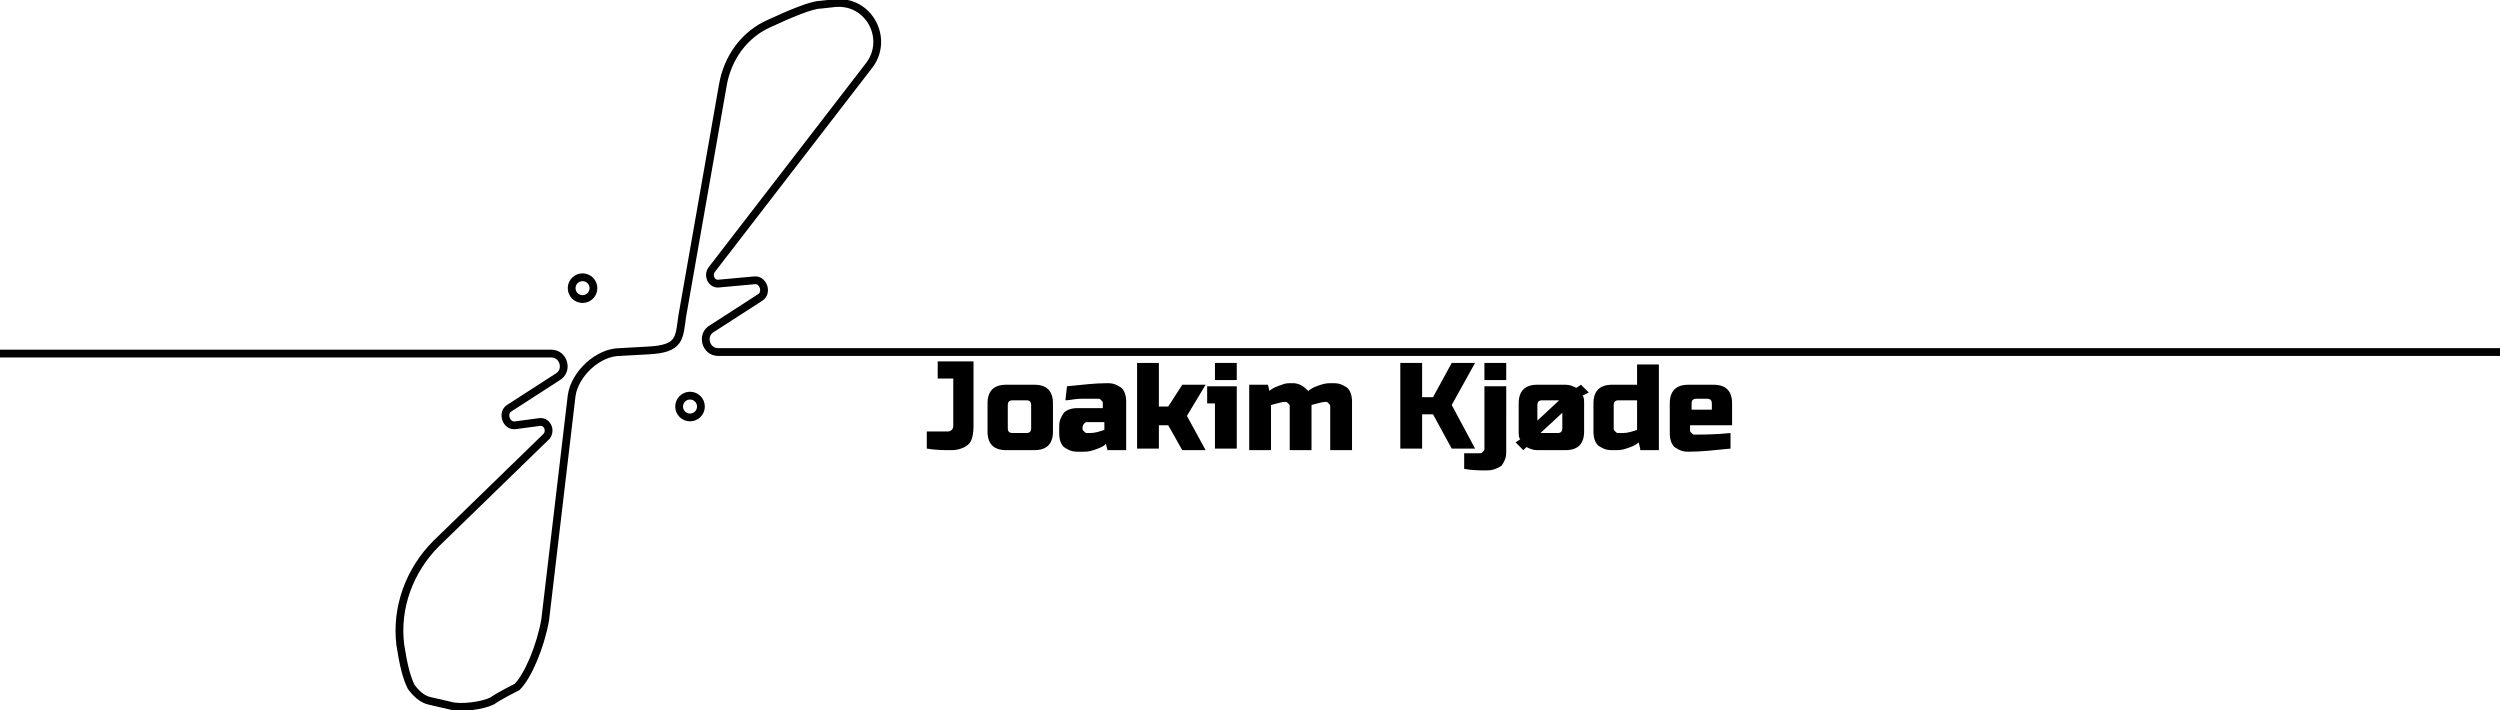 <?xml version="1.0" encoding="utf-8"?>
<!-- Generator: Adobe Illustrator 26.5.0, SVG Export Plug-In . SVG Version: 6.00 Build 0)  -->
<svg version="1.1" id="Layer_1" xmlns="http://www.w3.org/2000/svg" xmlns:xlink="http://www.w3.org/1999/xlink" x="0px" y="0px"
	 viewBox="0 0 160.5 45.6" style="enable-background:new 0 0 160.5 45.6;" xml:space="preserve">
<style type="text/css">
	.st0{fill:none;stroke:#000000;stroke-width:0.5;stroke-miterlimit:10;}
</style>
<g>
	<path class="st0" d="M160.5,22.6H46.1c-0.8,0-1.1-1.1-0.4-1.5l3.1-2c0.5-0.3,0.2-1.2-0.4-1.1l-2.2,0.2c-0.5,0.1-0.8-0.5-0.5-0.9
		L55.8,4.2c1.3-1.7,0-4.2-2.2-4l-0.9,0.1c-0.6,0-2,0.6-3.3,1.2c-1.6,0.7-2.7,2.2-3,4l-2.6,14.8c-0.2,1.4-0.1,2.1-2.2,2.2l-1.8,0.1
		c-1.4,0-2.9,1.4-3.1,2.8L35,39.8c-0.3,1.7-1.1,3.6-1.8,4.3c0,0-1.2,0.6-1.6,0.9c-0.6,0.3-2,0.5-2.7,0.3L27.6,45
		c-0.5-0.1-0.9-0.5-1.2-0.9c-0.3-0.6-0.5-1.4-0.7-2.7c-0.3-2.4,0.6-4.8,2.3-6.5l7.1-6.9c0.3-0.4,0-1-0.5-0.9l-1.5,0.2
		c-0.6,0.1-0.9-0.8-0.4-1.1l3.1-2c0.7-0.4,0.4-1.5-0.4-1.5H0"/>
	<circle class="st0" cx="37.4" cy="18.5" r="0.7"/>
	<circle class="st0" cx="44.3" cy="26.1" r="0.7"/>
</g>
<g id="Layer_2_00000152977517338070293860000009295797466163922822_">
</g>
<g>
	<path d="M62.2,28.5c-0.2,0.2-0.6,0.4-1.1,0.4s-1,0-1.6-0.1v-1.1c0.4,0,0.8,0,1.3,0c0.1,0,0.2,0,0.3-0.1s0.1-0.2,0.1-0.3v-3h-1v-1.1
		h2.3v4.1C62.5,27.9,62.4,28.3,62.2,28.5z"/>
	<path d="M67.6,27.7c0,0.4-0.1,0.7-0.3,0.9c-0.2,0.2-0.5,0.3-0.9,0.3h-1.8c-0.4,0-0.7-0.1-0.9-0.3c-0.2-0.2-0.3-0.5-0.3-0.9v-1.8
		c0-0.4,0.1-0.7,0.3-0.9c0.2-0.2,0.5-0.3,0.9-0.3h1.8c0.4,0,0.7,0.1,0.9,0.3c0.2,0.2,0.3,0.5,0.3,0.9V27.7z M66.2,26
		c0-0.2-0.1-0.3-0.3-0.3H65c-0.2,0-0.3,0.1-0.3,0.3v1.5c0,0.2,0.1,0.3,0.3,0.3h0.9c0.2,0,0.3-0.1,0.3-0.3V26z"/>
	<path d="M68.5,24.8c1-0.1,1.8-0.2,2.6-0.2c0.4,0,0.6,0.1,0.9,0.3c0.2,0.2,0.3,0.5,0.3,0.9v3.1h-1.2L71,28.5
		c-0.2,0.2-0.5,0.3-0.8,0.4S69.7,29,69.5,29h-0.3c-0.4,0-0.6-0.1-0.9-0.3c-0.2-0.2-0.3-0.5-0.3-0.9v-0.4c0-0.4,0.1-0.6,0.3-0.9
		c0.2-0.2,0.5-0.3,0.9-0.3h1.6v-0.3c0-0.1,0-0.1-0.1-0.2s-0.1-0.1-0.2-0.1c-0.3,0-0.7,0-1.1,0s-0.7,0.1-1,0.1L68.5,24.8L68.5,24.8z
		 M70,27.8c0.3,0,0.6-0.1,0.9-0.2v-0.5h-1.1c-0.1,0-0.1,0-0.2,0.1c-0.1,0.1-0.1,0.2-0.1,0.3l0,0c0,0.1,0,0.1,0.1,0.2
		s0.1,0.1,0.2,0.1C69.8,27.8,70,27.8,70,27.8z"/>
	<path d="M74.4,27.2v1.6H73v-5.5h1.4v2.8H75l0.9-1.4h1.5l-1.2,2l1.2,2.2h-1.5L75,27.3h-0.6V27.2z"/>
	<path d="M79.4,24.8v4H78v-2.9h-0.5v-1.1H79.4z M78,23.3h1.4v1.1H78V23.3z"/>
	<path d="M83,24.6c0.4,0,0.7,0.2,1,0.5c0.2-0.2,0.5-0.3,0.8-0.4s0.5-0.1,0.7-0.1h0.1c0.4,0,0.6,0.1,0.9,0.3c0.2,0.2,0.3,0.5,0.3,0.9
		v3.1h-1.4v-2.8c0-0.1,0-0.1-0.1-0.2s-0.1-0.1-0.2-0.1l0,0c-0.2,0-0.5,0.1-0.9,0.2v2.9h-1.4v-2.8c0-0.1,0-0.1-0.1-0.2
		s-0.1-0.1-0.2-0.1l0,0c-0.2,0-0.5,0.1-0.9,0.2v2.9h-1.4v-4.2h1.2l0.1,0.4c0.2-0.2,0.5-0.3,0.8-0.4C82.5,24.6,82.7,24.6,83,24.6
		L83,24.6z"/>
	<path d="M91.3,28.8h-1.4v-5.5h1.4v2.2H92l1.2-2.2h1.5L93.2,26l1.5,2.8h-1.5L92,26.6h-0.7V28.8z"/>
	<path d="M95.5,30.2c-0.5,0-1,0-1.5-0.1v-1h1c0.1,0,0.1,0,0.2-0.1s0.1-0.1,0.1-0.2v-4h1.4V29c0,0.4-0.1,0.6-0.3,0.9
		C96.1,30.1,95.8,30.2,95.5,30.2z M95.3,23.3h1.4v1.1h-1.4V23.3z"/>
	<path d="M101.6,25.4c0.1,0.1,0.1,0.3,0.1,0.5v1.8c0,0.4-0.1,0.7-0.3,0.9c-0.2,0.2-0.5,0.3-0.9,0.3h-1.8c-0.3,0-0.5-0.1-0.7-0.2
		l-0.2,0.2l-0.5-0.5l0.3-0.2c-0.1-0.1-0.1-0.3-0.1-0.5v-1.8c0-0.4,0.1-0.7,0.3-0.9c0.2-0.2,0.5-0.3,0.9-0.3h1.8
		c0.3,0,0.5,0.1,0.7,0.2l0.3-0.2l0.5,0.5L101.6,25.4z M98.7,27l1.4-1.3c-0.1,0-0.1,0-0.2,0H99c-0.2,0-0.3,0.1-0.3,0.3V27z
		 M100.3,26.5l-1.4,1.3c0.1,0,0.1,0,0.2,0h0.9c0.2,0,0.3-0.1,0.3-0.3V26.5z"/>
	<path d="M105.3,28.8l-0.1-0.4c-0.2,0.2-0.5,0.3-0.8,0.4s-0.5,0.1-0.7,0.1h-0.2c-0.4,0-0.6-0.1-0.9-0.3c-0.2-0.2-0.3-0.5-0.3-0.9
		v-1.8c0-0.4,0.1-0.7,0.3-0.9c0.2-0.2,0.5-0.3,0.9-0.3h1.6v-1.3h1.4v5.5h-1.2V28.8z M104.2,27.8c0.3,0,0.6-0.1,0.9-0.2v-1.9h-1.2
		c-0.2,0-0.3,0.1-0.3,0.3v1.5c0,0.1,0,0.1,0.1,0.2s0.1,0.1,0.2,0.1C103.9,27.8,104.2,27.8,104.2,27.8z"/>
	<path d="M111.1,28.8c-1,0.1-1.9,0.2-2.7,0.2c-0.4,0-0.6-0.1-0.9-0.3c-0.2-0.2-0.3-0.5-0.3-0.9v-1.9c0-0.4,0.1-0.7,0.3-0.9
		c0.2-0.2,0.5-0.3,0.9-0.3h1.6c0.4,0,0.7,0.1,0.9,0.3c0.2,0.2,0.3,0.5,0.3,0.9v1.4h-2.7v0.3c0,0.1,0,0.1,0.1,0.2s0.1,0.1,0.2,0.1
		c0.5,0,1.3,0,2.3-0.1C111.1,27.8,111.1,28.8,111.1,28.8z M108.9,25.6c-0.2,0-0.3,0.1-0.3,0.3v0.4h1.3v-0.4c0-0.2-0.1-0.3-0.3-0.3
		H108.9z"/>
</g>
</svg>
